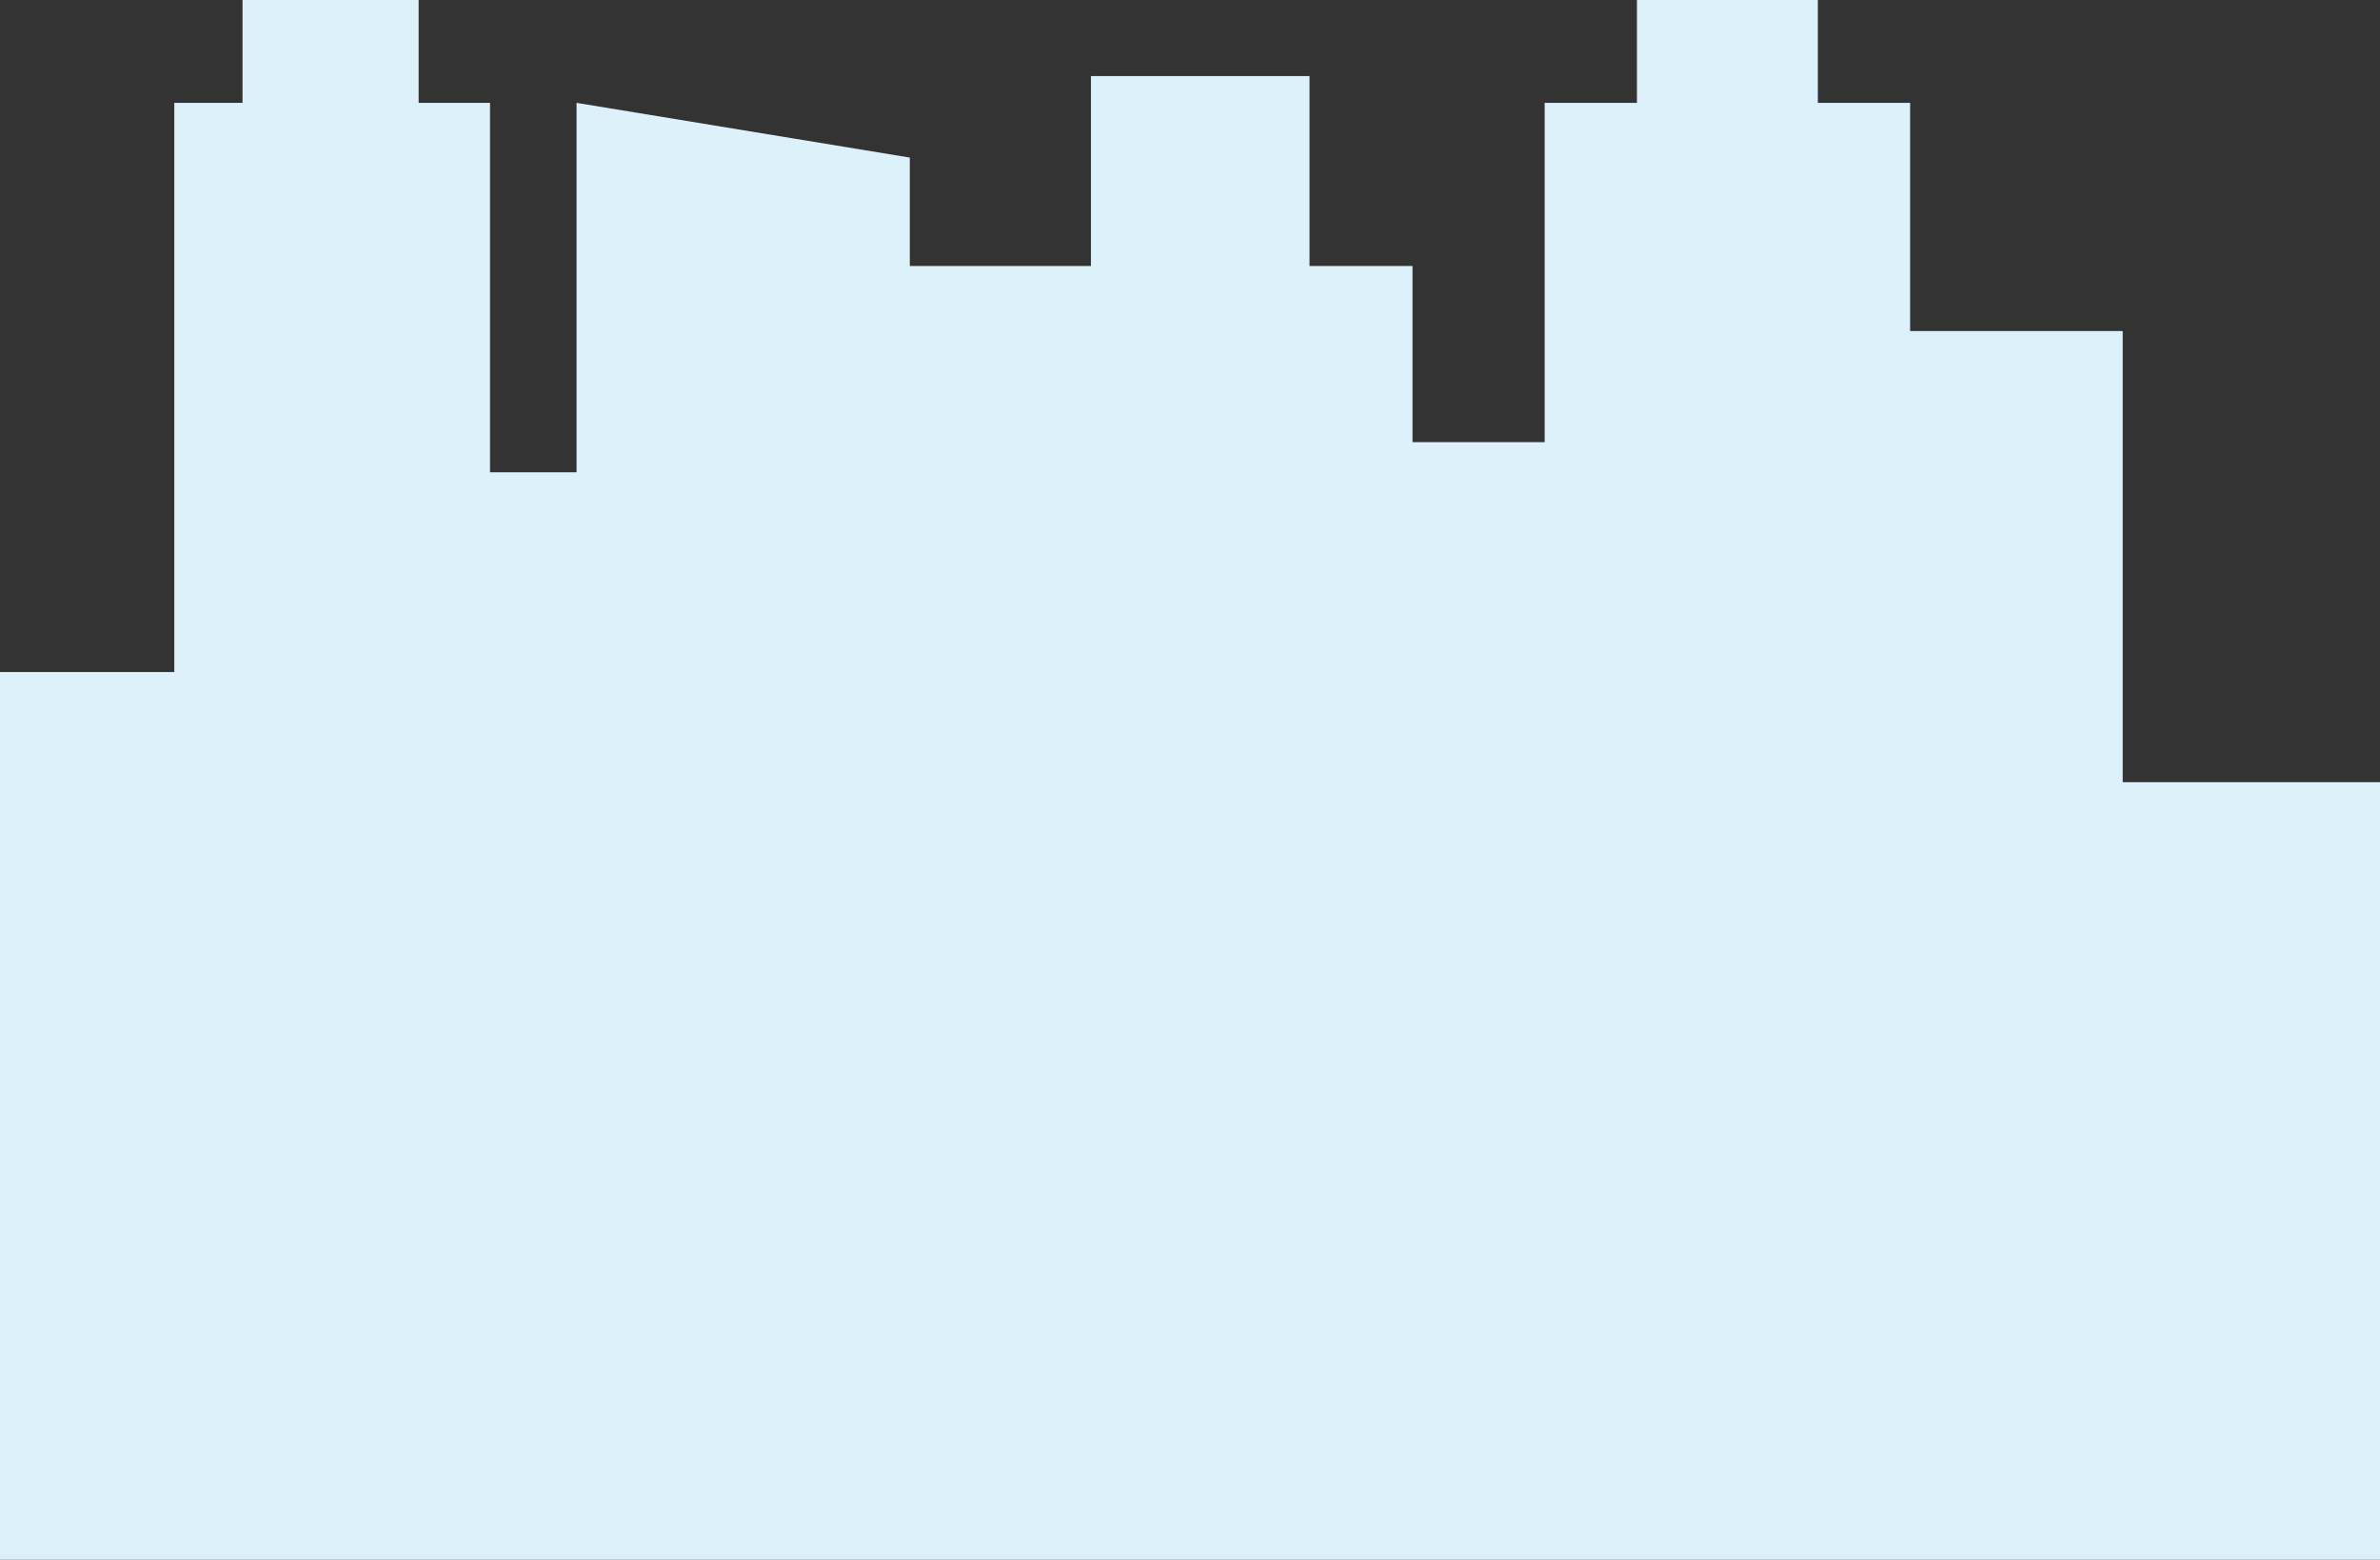 <svg xmlns="http://www.w3.org/2000/svg" width="374" height="245.148" viewBox="0 0 374 245.148">
  <rect x="0" y="0" width="374" height="245.148" fill="#333333" stroke="none"/>
  <path id="Path_1" data-name="Path 1" d="M333.609,183.5v-70.91H300.2V76.724h-14.5V60.558H257.273V76.724h-14.5v53.327H222.006V102.363H205.818V72.513H171.47v29.849H143.007V85.325l-52.366-8.6v58.06H77.04V76.724H65.825V60.558H38.149V76.724H27.427v89.458H.038V305.706h374V183.5Z" transform="translate(-0.038 -60.558)" fill="#ddf1fb"/>
</svg>
